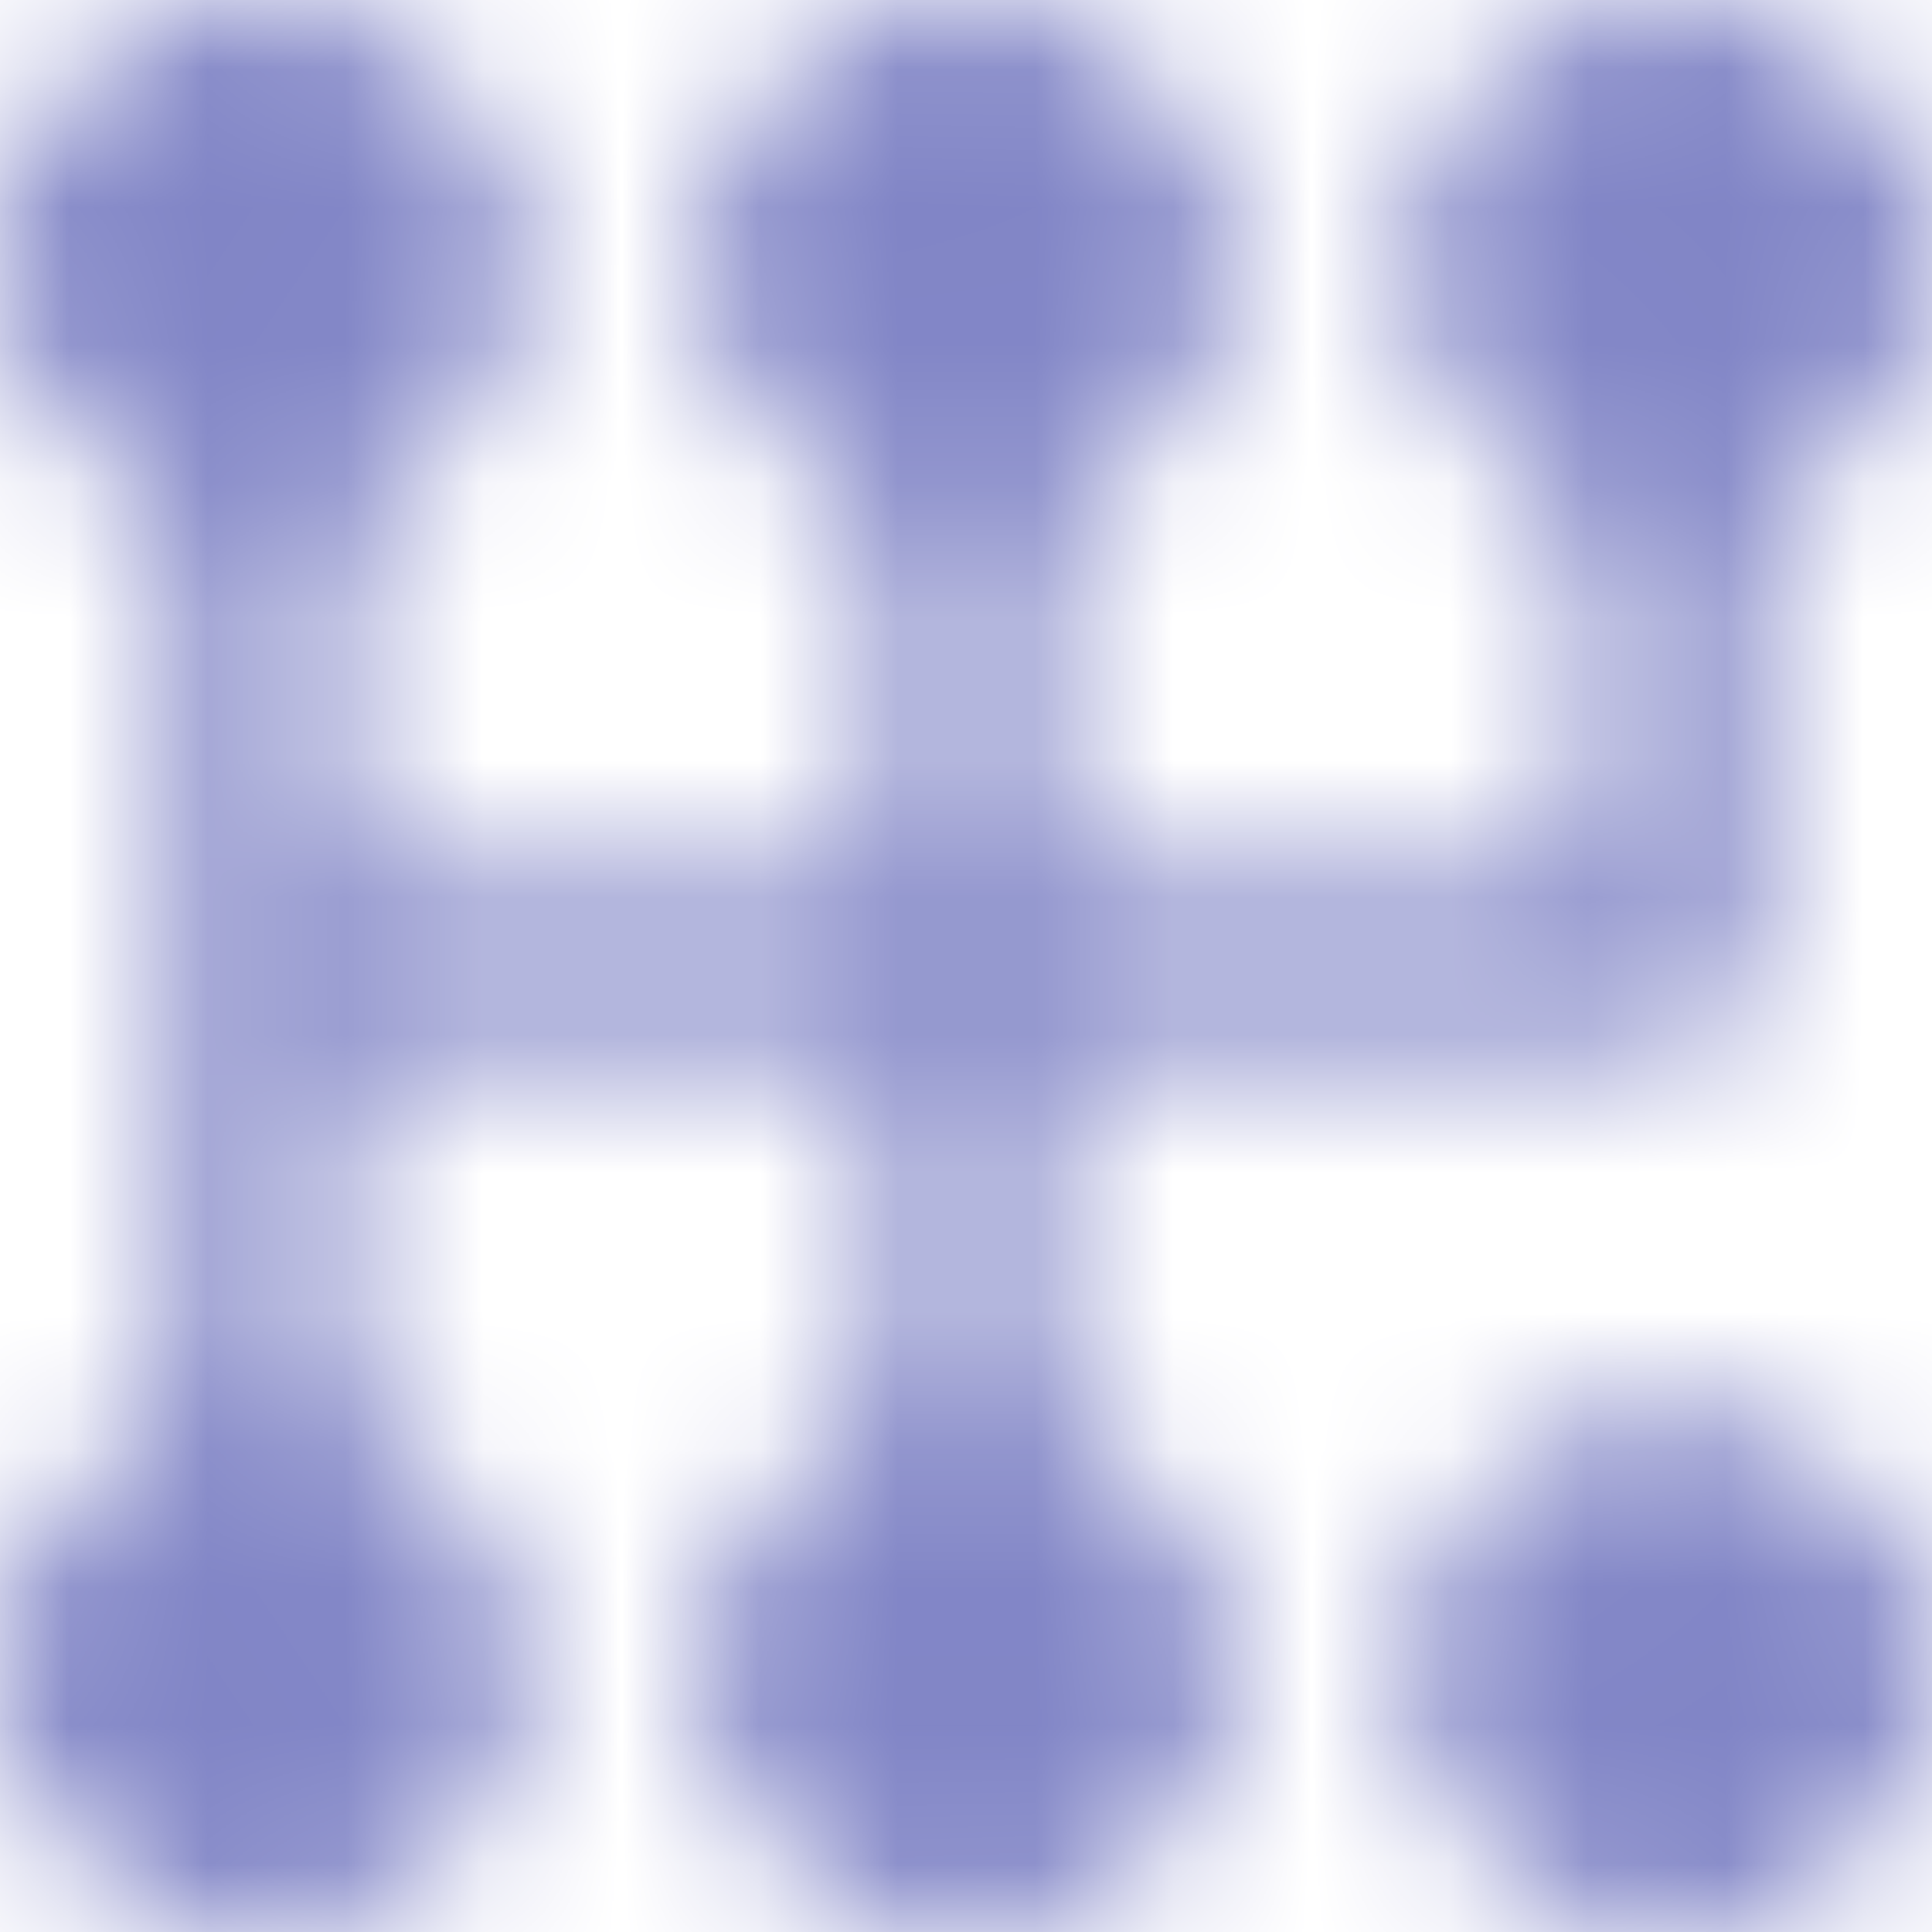 <svg width="14" height="14" viewBox="0 0 14 14" fill="none" xmlns="http://www.w3.org/2000/svg">
<mask id="mask0_403_2830" style="mask-type:luminance" maskUnits="userSpaceOnUse" x="0" y="0" width="14" height="14">
<path d="M12.109 3.168V7H1.89M7 3.168V10.832M1.89 3.168V10.832" stroke="white" stroke-width="1.2" stroke-linecap="round" stroke-linejoin="round"/>
<path d="M13.387 1.891C13.387 2.229 13.252 2.554 13.012 2.794C12.773 3.033 12.448 3.168 12.109 3.168C11.771 3.168 11.446 3.033 11.206 2.794C10.966 2.554 10.832 2.229 10.832 1.891C10.832 1.552 10.966 1.227 11.206 0.987C11.446 0.748 11.771 0.613 12.109 0.613C12.448 0.613 12.773 0.748 13.012 0.987C13.252 1.227 13.387 1.552 13.387 1.891ZM8.277 1.891C8.277 2.229 8.143 2.554 7.903 2.794C7.664 3.033 7.339 3.168 7 3.168C6.661 3.168 6.336 3.033 6.097 2.794C5.857 2.554 5.723 2.229 5.723 1.891C5.723 1.552 5.857 1.227 6.097 0.987C6.336 0.748 6.661 0.613 7 0.613C7.339 0.613 7.664 0.748 7.903 0.987C8.143 1.227 8.277 1.552 8.277 1.891ZM3.168 1.891C3.168 2.229 3.033 2.554 2.794 2.794C2.554 3.033 2.229 3.168 1.89 3.168C1.552 3.168 1.227 3.033 0.987 2.794C0.748 2.554 0.613 2.229 0.613 1.891C0.613 1.552 0.748 1.227 0.987 0.987C1.227 0.748 1.552 0.613 1.89 0.613C2.229 0.613 2.554 0.748 2.794 0.987C3.033 1.227 3.168 1.552 3.168 1.891ZM8.277 12.109C8.277 12.448 8.143 12.773 7.903 13.013C7.664 13.252 7.339 13.387 7 13.387C6.661 13.387 6.336 13.252 6.097 13.013C5.857 12.773 5.723 12.448 5.723 12.109C5.723 11.771 5.857 11.446 6.097 11.206C6.336 10.967 6.661 10.832 7 10.832C7.339 10.832 7.664 10.967 7.903 11.206C8.143 11.446 8.277 11.771 8.277 12.109ZM3.168 12.109C3.168 12.448 3.033 12.773 2.794 13.013C2.554 13.252 2.229 13.387 1.89 13.387C1.552 13.387 1.227 13.252 0.987 13.013C0.748 12.773 0.613 12.448 0.613 12.109C0.613 11.771 0.748 11.446 0.987 11.206C1.227 10.967 1.552 10.832 1.89 10.832C2.229 10.832 2.554 10.967 2.794 11.206C3.033 11.446 3.168 11.771 3.168 12.109ZM12.109 13.387C12.448 13.387 12.773 13.252 13.012 13.013C13.252 12.773 13.387 12.448 13.387 12.109C13.387 11.771 13.252 11.446 13.012 11.206C12.773 10.967 12.448 10.832 12.109 10.832C11.771 10.832 11.446 10.967 11.206 11.206C10.966 11.446 10.832 11.771 10.832 12.109C10.832 12.448 10.966 12.773 11.206 13.013C11.446 13.252 11.771 13.387 12.109 13.387Z" fill="white" stroke="white" stroke-width="1.2" stroke-linecap="round" stroke-linejoin="round"/>
</mask>
<g mask="url(#mask0_403_2830)">
<path d="M-0.664 -0.664H14.664V14.664H-0.664V-0.664Z" fill="#8185C6"/>
</g>
</svg>
